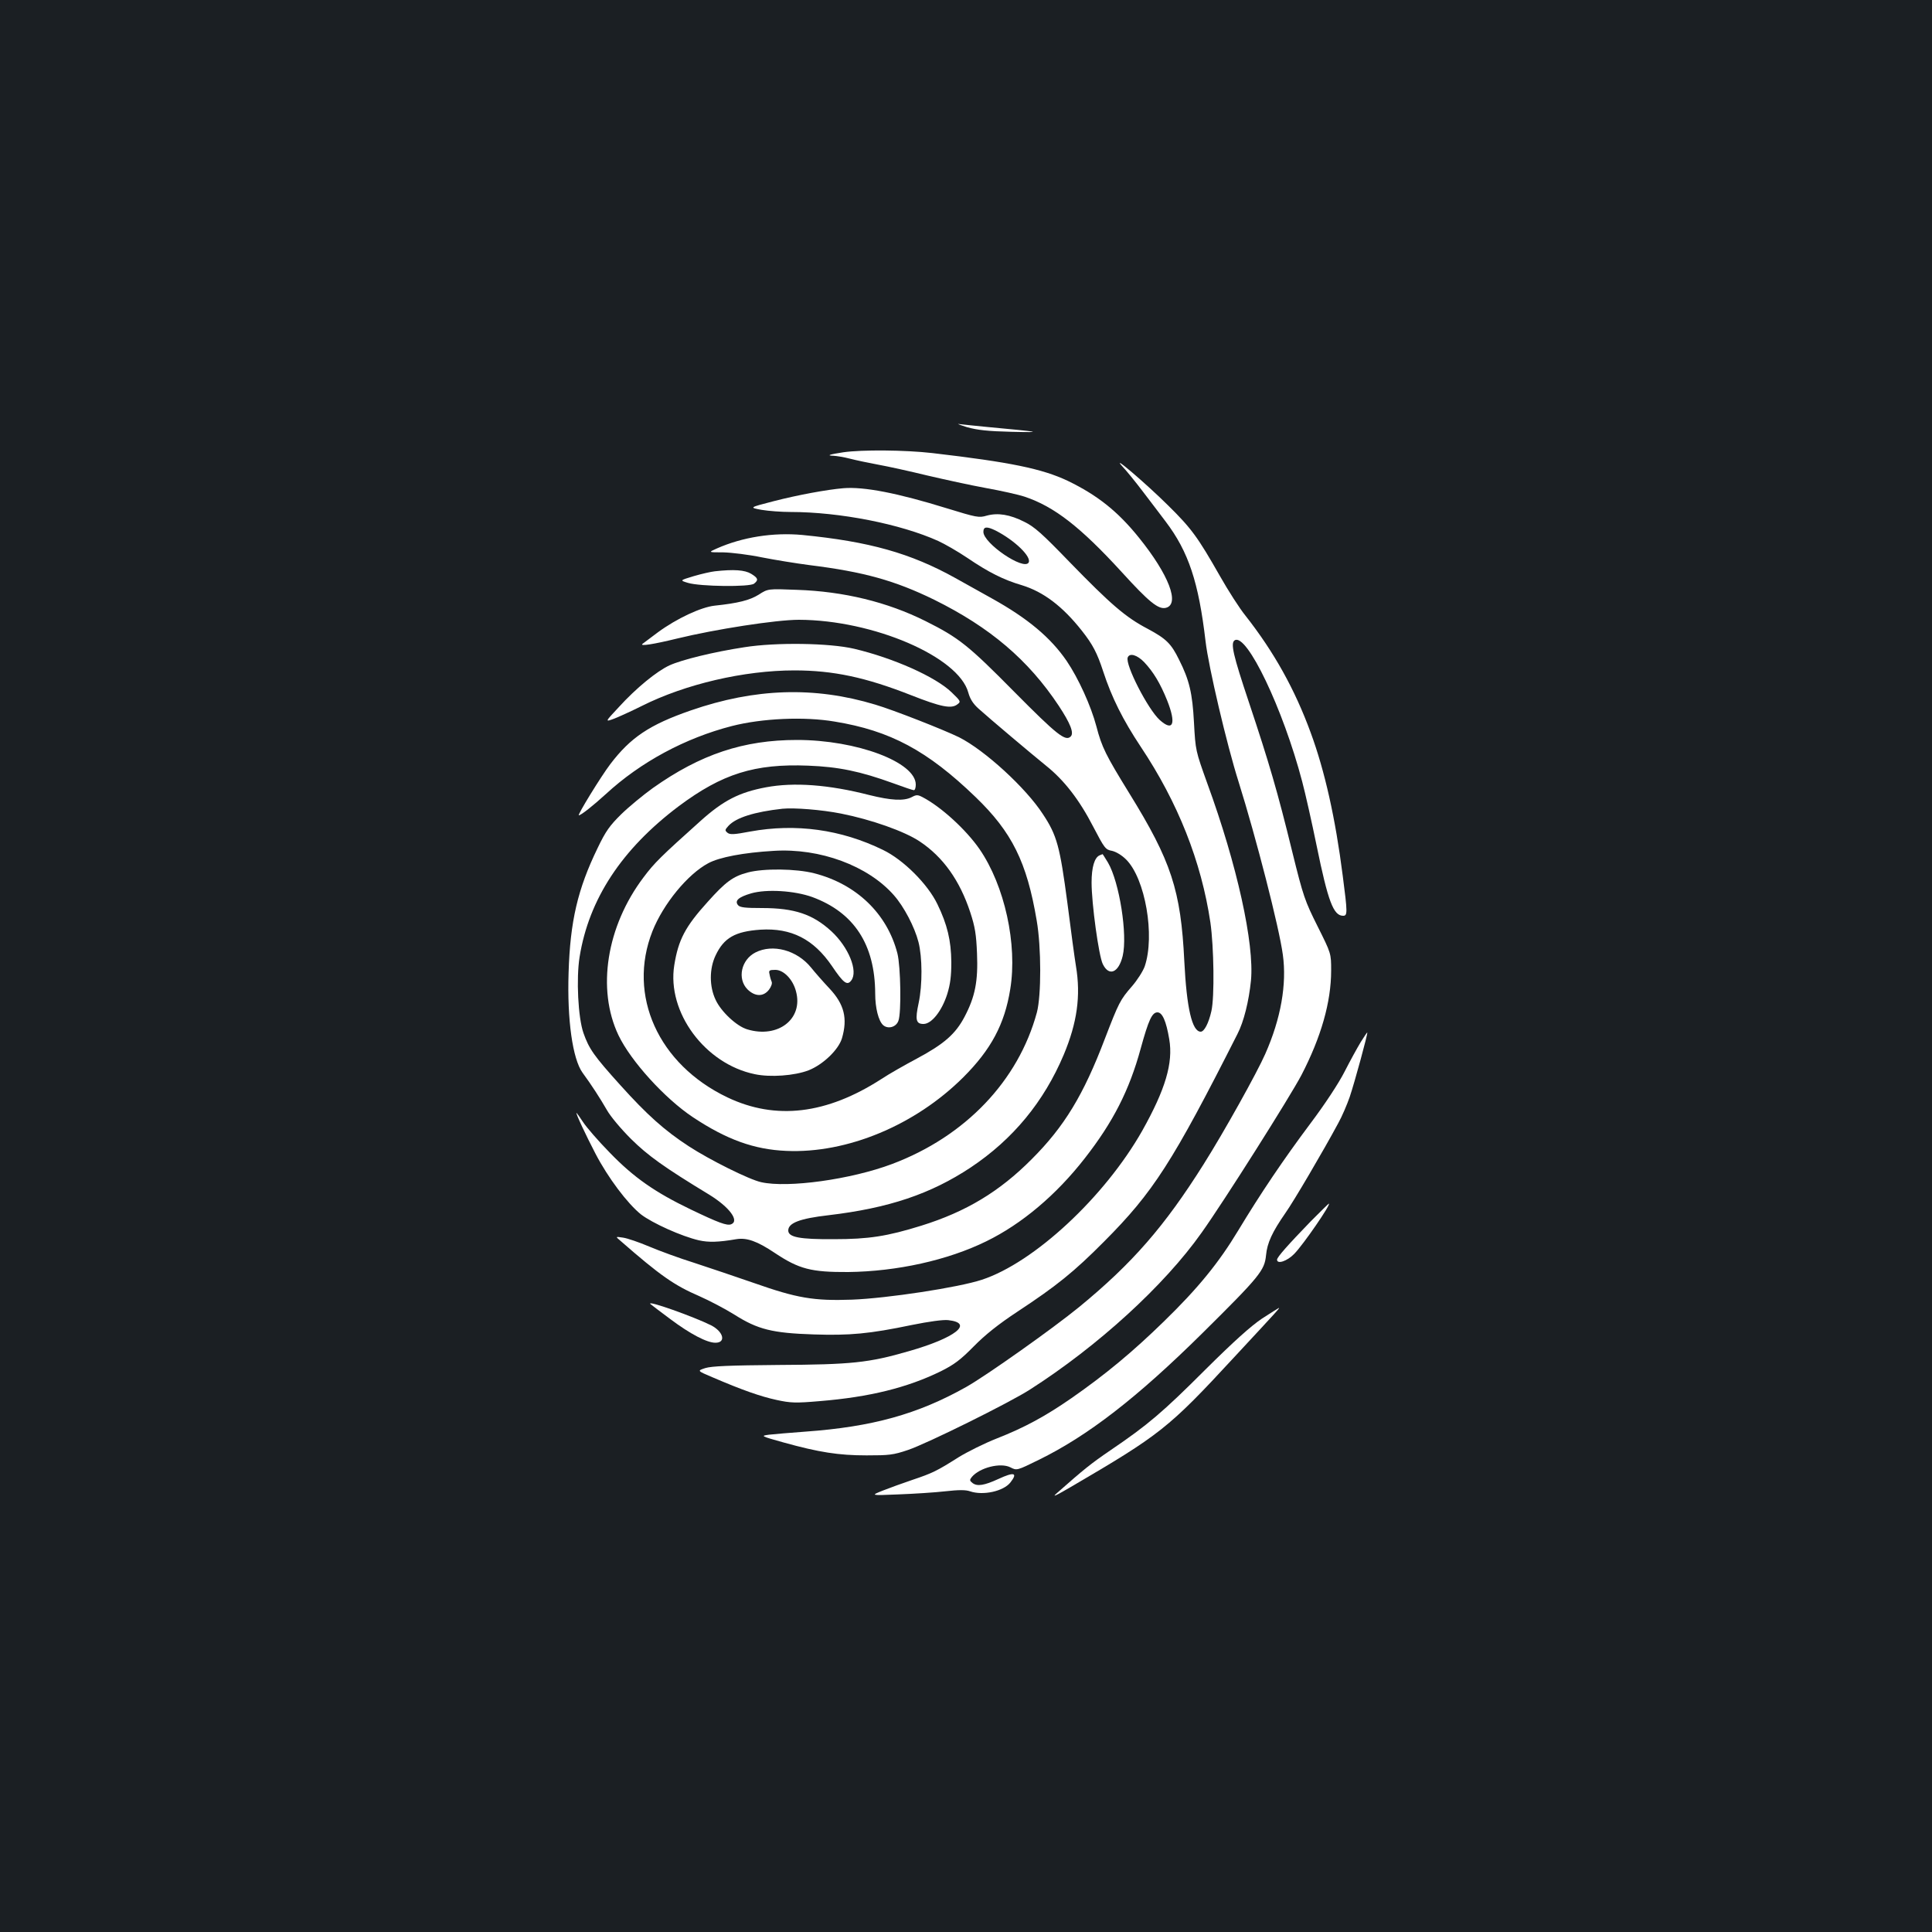 <?xml version="1.0" standalone="no"?>
<!DOCTYPE svg PUBLIC "-//W3C//DTD SVG 20010904//EN"
 "http://www.w3.org/TR/2001/REC-SVG-20010904/DTD/svg10.dtd">
<svg version="1.0" xmlns="http://www.w3.org/2000/svg"
 width="1000pt" height="1000pt" viewBox="0 0 1000 1000"
 preserveAspectRatio="xMidYMid meet">
<rect width="100%" height="100%" fill="#1b1f23"/>
<g transform="translate(0,1000) scale(0.1,-0.1)"
fill="#ffffff" stroke="none">
<path d="M5005 7789 c54 -15 107 -21 230 -24 171 -4 155 -1 -125 25 -63 6
-128 13 -145 15 -16 3 2 -4 40 -16z"/>
<path d="M4365 7659 c-72 -11 -90 -17 -51 -18 16 -1 55 -7 85 -15 31 -8 97
-22 146 -31 50 -9 164 -34 254 -56 90 -21 227 -51 304 -65 78 -14 168 -34 201
-45 152 -51 287 -155 502 -390 141 -155 190 -195 229 -185 73 19 15 171 -139
362 -110 137 -216 221 -369 295 -133 63 -298 97 -702 144 -140 16 -363 18
-460 4z"/>
<path d="M5811 7584 c20 -21 67 -79 105 -129 38 -49 90 -119 117 -154 119
-157 171 -314 207 -621 15 -130 110 -535 171 -727 90 -287 210 -753 229 -895
21 -152 -10 -330 -91 -513 -42 -96 -213 -403 -319 -571 -202 -321 -368 -512
-643 -738 -137 -112 -480 -355 -586 -415 -251 -141 -486 -206 -831 -231 -80
-6 -165 -13 -190 -16 -44 -6 -43 -7 75 -40 184 -51 285 -67 430 -67 117 0 138
2 215 28 100 34 522 243 630 312 352 225 696 539 889 812 117 164 458 704 517
816 102 197 154 378 154 542 0 88 0 88 -70 228 -66 132 -74 154 -131 385 -77
315 -120 461 -224 773 -83 248 -97 309 -74 323 62 38 250 -354 349 -731 16
-60 50 -211 75 -333 59 -288 87 -362 137 -362 23 0 23 15 -2 207 -38 298 -93
543 -166 741 -82 224 -190 418 -338 606 -30 37 -89 129 -132 205 -114 200
-146 245 -269 366 -115 114 -304 275 -234 199z"/>
<path d="M4365 7473 c-84 -7 -236 -35 -360 -67 -128 -33 -128 -33 -63 -45 36
-6 103 -11 150 -11 254 0 569 -62 764 -150 33 -15 101 -54 150 -87 112 -76
188 -114 283 -142 111 -34 210 -108 311 -236 56 -71 79 -115 110 -210 44 -135
102 -251 195 -391 192 -288 313 -593 360 -909 18 -126 22 -386 5 -459 -14 -62
-37 -106 -55 -106 -45 0 -73 123 -85 364 -18 368 -67 518 -286 872 -120 195
-141 236 -169 344 -28 106 -93 249 -154 339 -83 121 -201 220 -386 323 -44 25
-129 72 -190 106 -232 129 -446 189 -792 223 -151 14 -310 -11 -443 -70 -45
-20 -45 -20 34 -20 43 -1 133 -12 200 -26 66 -13 177 -31 246 -40 282 -35 442
-80 645 -179 289 -143 487 -311 645 -549 60 -91 80 -141 62 -159 -27 -27 -71
8 -292 231 -238 241 -287 280 -459 366 -198 99 -424 154 -666 162 -150 6 -150
6 -198 -25 -47 -29 -106 -44 -229 -57 -70 -8 -195 -66 -293 -138 -38 -28 -74
-55 -80 -60 -14 -13 57 -2 180 28 197 48 512 97 630 97 384 -1 827 -191 877
-377 9 -33 25 -58 53 -83 60 -54 269 -230 349 -295 94 -75 173 -177 245 -317
58 -111 63 -118 97 -124 21 -5 50 -22 73 -45 99 -99 150 -394 96 -553 -9 -25
-39 -72 -66 -103 -61 -70 -68 -84 -140 -271 -111 -292 -210 -455 -379 -624
-167 -168 -340 -272 -571 -344 -177 -55 -272 -70 -454 -70 -175 -1 -235 10
-235 45 0 39 60 62 208 79 313 37 529 110 736 247 219 146 379 340 482 584 69
165 89 304 63 459 -6 36 -26 182 -44 325 -39 294 -54 351 -127 461 -88 136
-301 331 -434 398 -80 39 -339 141 -434 169 -314 95 -622 85 -954 -30 -214
-74 -312 -140 -417 -278 -48 -63 -172 -265 -163 -265 11 0 73 49 140 110 180
166 411 290 652 352 156 40 375 50 533 23 287 -47 479 -150 728 -390 189 -182
266 -337 317 -640 24 -139 24 -387 1 -475 -96 -354 -370 -642 -750 -785 -213
-80 -539 -125 -677 -94 -61 13 -266 115 -375 186 -126 82 -217 164 -353 315
-139 154 -163 189 -192 271 -28 80 -38 282 -20 394 48 299 218 558 513 780
225 168 393 221 670 210 157 -6 269 -29 440 -91 54 -20 102 -36 107 -36 6 0
10 13 10 29 0 116 -305 231 -615 231 -276 0 -499 -74 -746 -249 -50 -36 -123
-96 -163 -135 -60 -59 -81 -88 -123 -176 -103 -212 -142 -379 -150 -645 -8
-244 21 -446 72 -517 47 -64 92 -134 126 -193 19 -34 73 -98 125 -150 87 -86
170 -146 404 -288 106 -65 159 -137 114 -154 -22 -8 -65 8 -209 77 -185 89
-294 165 -418 293 -60 61 -122 133 -139 159 -17 26 -33 48 -34 48 -6 0 49
-117 98 -211 65 -125 166 -259 236 -315 59 -45 209 -113 300 -134 50 -11 99
-10 193 6 54 9 108 -10 199 -71 126 -84 189 -100 380 -99 253 3 515 61 715
159 184 90 362 240 510 430 146 187 230 351 289 567 41 149 59 188 87 188 25
0 45 -44 61 -139 21 -123 -20 -260 -140 -474 -194 -342 -559 -682 -830 -771
-121 -40 -490 -96 -672 -103 -199 -7 -285 8 -507 86 -93 32 -231 79 -308 104
-77 24 -183 63 -235 85 -52 22 -113 43 -135 46 -40 6 -40 6 -14 -16 206 -180
279 -231 409 -287 52 -23 134 -66 182 -96 120 -76 195 -95 410 -102 187 -6
287 3 508 49 89 18 162 28 188 25 135 -15 37 -92 -205 -161 -207 -60 -297 -69
-673 -71 -253 -2 -346 -6 -379 -16 -43 -14 -43 -14 35 -47 158 -68 251 -100
333 -118 74 -16 98 -17 226 -6 255 21 450 69 624 154 70 35 102 59 171 129 59
60 128 115 225 179 205 135 294 207 450 364 254 255 354 410 690 1074 33 64
59 169 70 277 18 190 -72 599 -226 1020 -61 170 -61 170 -69 315 -8 152 -24
220 -77 325 -41 84 -67 109 -162 160 -115 60 -192 127 -406 347 -139 144 -181
182 -233 207 -75 38 -137 48 -195 32 -40 -12 -53 -9 -206 38 -255 79 -430 113
-536 104z m788 -219 c100 -51 188 -137 171 -166 -26 -42 -234 100 -234 159 0
28 18 29 63 7z m769 -681 c48 -51 83 -109 119 -198 48 -121 32 -165 -39 -101
-61 56 -179 286 -165 323 10 25 49 13 85 -24z"/>
<path d="M3700 7043 c-19 -2 -68 -13 -109 -25 -73 -22 -73 -22 -30 -35 63 -19
320 -22 342 -4 24 19 21 29 -15 51 -33 20 -90 24 -188 13z"/>
<path d="M3853 6650 c-158 -24 -325 -65 -388 -94 -65 -30 -172 -117 -262 -216
-73 -78 -73 -78 -22 -59 27 11 91 40 141 65 225 113 529 184 790 184 201 0
369 -36 603 -128 155 -61 209 -72 240 -48 19 14 19 16 -30 63 -83 80 -301 177
-504 225 -128 30 -405 34 -568 8z"/>
<path d="M3965 5925 c-139 -26 -221 -68 -340 -175 -203 -182 -238 -216 -294
-291 -192 -254 -243 -579 -130 -817 64 -134 240 -328 386 -425 175 -116 317
-167 483 -174 315 -14 667 133 916 381 144 144 214 275 243 456 38 232 -29
536 -159 725 -70 101 -199 219 -295 269 -25 13 -32 13 -56 0 -41 -21 -107 -17
-220 11 -210 54 -390 67 -534 40z m388 -136 c157 -31 329 -92 407 -144 122
-81 208 -203 262 -367 25 -76 31 -115 35 -213 6 -144 -10 -224 -64 -327 -47
-90 -107 -142 -247 -217 -62 -33 -145 -80 -184 -106 -284 -183 -547 -214 -797
-95 -358 171 -519 528 -388 860 56 141 182 295 289 352 57 31 183 55 339 64
239 15 488 -77 622 -230 52 -59 107 -164 127 -242 20 -78 21 -221 1 -315 -19
-88 -14 -109 25 -109 42 0 95 67 123 155 16 52 21 94 21 165 -1 112 -21 195
-72 300 -50 104 -176 230 -282 281 -217 106 -451 138 -687 95 -84 -16 -105
-17 -118 -6 -14 12 -13 15 6 36 39 42 134 72 279 88 61 6 202 -5 303 -25z"/>
<path d="M3870 5484 c-76 -20 -115 -49 -207 -152 -117 -129 -152 -197 -173
-328 -39 -243 159 -511 417 -564 80 -17 205 -8 278 20 74 29 155 106 173 166
30 103 12 176 -65 258 -32 34 -75 83 -95 108 -73 90 -198 124 -288 78 -74 -38
-95 -136 -41 -191 39 -38 82 -39 111 -2 12 16 18 33 14 42 -4 9 -9 26 -11 39
-5 19 -1 22 30 22 43 0 91 -49 107 -111 39 -143 -93 -245 -252 -197 -55 16
-136 92 -164 153 -33 69 -33 161 0 230 43 91 101 124 232 133 160 10 275 -49
370 -188 60 -89 79 -103 100 -75 37 48 -14 173 -103 255 -96 88 -191 120 -359
120 -87 0 -114 3 -124 15 -19 23 3 42 68 61 80 23 224 14 316 -19 217 -80 325
-246 326 -500 0 -74 17 -141 41 -163 25 -22 67 -11 79 22 16 41 12 281 -5 349
-53 206 -212 359 -431 415 -94 24 -262 26 -344 4z"/>
<path d="M5692 5573 c-27 -11 -42 -62 -42 -141 0 -109 37 -379 58 -422 32 -66
82 -45 103 42 26 109 -17 382 -76 483 -15 25 -28 45 -28 44 -1 0 -8 -3 -15 -6z"/>
<path d="M7043 4606 c-17 -28 -55 -97 -83 -152 -31 -61 -102 -169 -178 -270
-140 -187 -259 -364 -373 -553 -100 -166 -207 -298 -385 -471 -162 -158 -302
-274 -477 -396 -137 -95 -244 -153 -389 -210 -61 -24 -150 -68 -197 -97 -112
-71 -135 -82 -239 -117 -48 -16 -116 -41 -152 -55 -65 -26 -65 -26 80 -20 80
3 189 10 242 16 71 8 106 8 129 0 67 -23 173 0 209 46 39 50 20 56 -62 18 -74
-34 -109 -39 -133 -22 -17 13 -17 17 -5 32 41 49 149 76 200 50 33 -17 33 -17
147 39 253 124 507 320 846 655 299 296 322 325 330 404 6 64 32 120 100 218
42 59 196 321 274 466 19 34 45 95 59 135 25 74 95 330 91 334 -1 1 -16 -21
-34 -50z"/>
<path d="M6784 3678 c-117 -121 -174 -185 -174 -198 0 -25 52 -8 89 30 47 48
193 260 179 260 -2 0 -44 -42 -94 -92z"/>
<path d="M3367 3250 c4 -4 51 -39 103 -78 103 -77 189 -122 233 -122 56 0 42
57 -22 90 -90 45 -340 134 -314 110z"/>
<path d="M6532 3175 c-58 -39 -146 -118 -294 -265 -220 -220 -298 -286 -488
-415 -103 -70 -141 -101 -278 -222 -29 -25 -13 -18 68 29 465 272 507 304 848
673 232 250 237 255 231 255 -2 -1 -41 -25 -87 -55z"/>
</g>
</svg>
